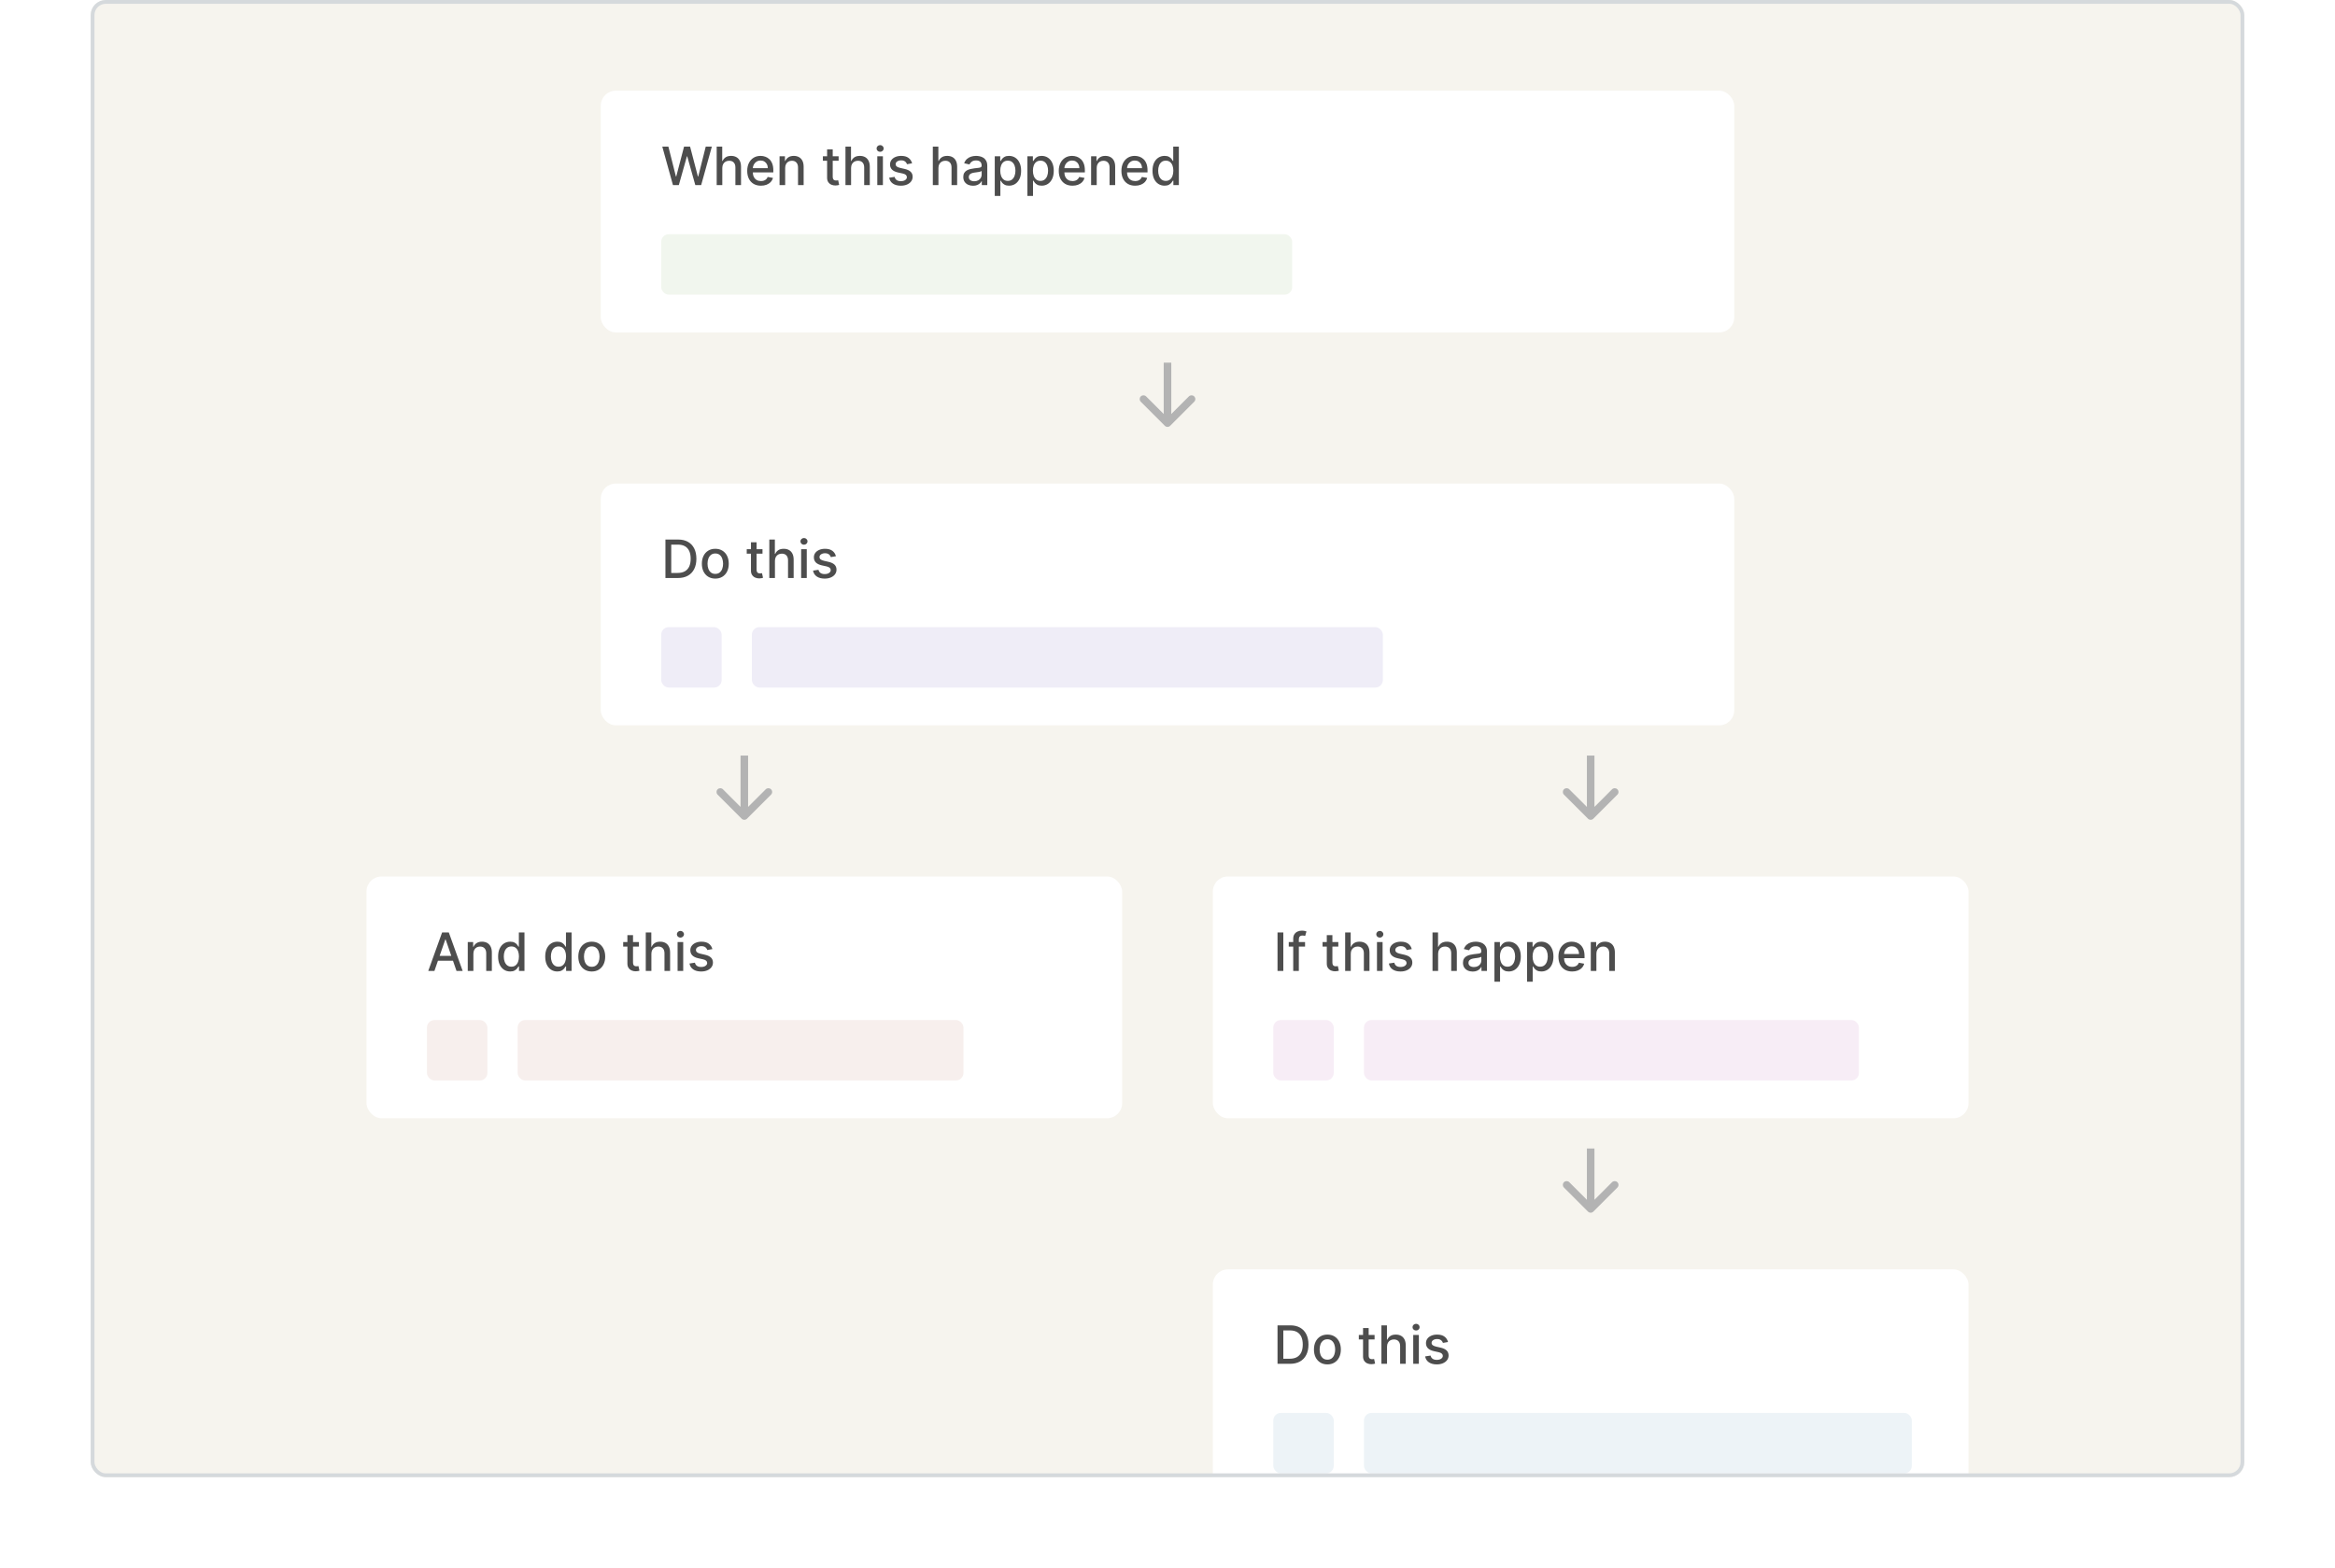 <svg width="618" height="415" viewBox="0 0 618 415" fill="none" xmlns="http://www.w3.org/2000/svg">
<rect width="618" height="415" fill="white"/>
<g clip-path="url(#clip0_975_9115)">
<rect x="24" width="570" height="391" rx="4" fill="white"/>
<rect width="618" height="400" fill="#F6F4EE"/>
<rect x="159" y="24" width="300" height="64" rx="4" fill="white"/>
<path d="M178.112 49L175.288 38.818H176.904L178.888 46.703H178.982L181.045 38.818H182.646L184.71 46.708H184.804L186.783 38.818H188.403L185.575 49H184.028L181.886 41.374H181.806L179.663 49H178.112ZM191.171 44.466V49H189.685V38.818H191.151V42.606H191.246C191.425 42.196 191.698 41.869 192.066 41.627C192.434 41.385 192.915 41.264 193.508 41.264C194.032 41.264 194.489 41.372 194.88 41.587C195.275 41.803 195.579 42.124 195.795 42.552C196.014 42.976 196.123 43.506 196.123 44.143V49H194.637V44.322C194.637 43.762 194.492 43.327 194.204 43.019C193.916 42.708 193.515 42.552 193.001 42.552C192.65 42.552 192.335 42.626 192.056 42.776C191.781 42.925 191.564 43.144 191.405 43.432C191.249 43.717 191.171 44.062 191.171 44.466ZM201.398 49.154C200.646 49.154 199.998 48.993 199.454 48.672C198.914 48.347 198.496 47.891 198.201 47.305C197.91 46.715 197.764 46.024 197.764 45.231C197.764 44.449 197.91 43.76 198.201 43.163C198.496 42.567 198.907 42.101 199.434 41.766C199.964 41.432 200.584 41.264 201.294 41.264C201.724 41.264 202.142 41.336 202.546 41.478C202.951 41.62 203.314 41.844 203.635 42.149C203.957 42.454 204.21 42.85 204.396 43.337C204.581 43.821 204.674 44.41 204.674 45.102V45.629H198.604V44.516H203.218C203.218 44.124 203.138 43.778 202.979 43.477C202.82 43.172 202.596 42.931 202.308 42.756C202.023 42.58 201.688 42.492 201.303 42.492C200.886 42.492 200.521 42.595 200.21 42.8C199.901 43.003 199.663 43.268 199.494 43.596C199.328 43.921 199.245 44.274 199.245 44.655V45.525C199.245 46.035 199.335 46.469 199.514 46.827C199.696 47.185 199.95 47.459 200.274 47.648C200.599 47.833 200.979 47.926 201.413 47.926C201.695 47.926 201.951 47.886 202.183 47.807C202.415 47.724 202.616 47.601 202.785 47.439C202.954 47.276 203.083 47.076 203.173 46.837L204.58 47.091C204.467 47.505 204.265 47.868 203.973 48.18C203.685 48.488 203.322 48.728 202.884 48.901C202.45 49.07 201.955 49.154 201.398 49.154ZM207.81 44.466V49H206.324V41.364H207.75V42.606H207.845C208.02 42.202 208.296 41.877 208.67 41.632C209.048 41.387 209.524 41.264 210.097 41.264C210.617 41.264 211.073 41.374 211.464 41.592C211.855 41.808 212.158 42.129 212.374 42.557C212.589 42.984 212.697 43.513 212.697 44.143V49H211.211V44.322C211.211 43.768 211.066 43.336 210.778 43.024C210.49 42.709 210.094 42.552 209.59 42.552C209.245 42.552 208.939 42.626 208.67 42.776C208.405 42.925 208.194 43.144 208.039 43.432C207.886 43.717 207.81 44.062 207.81 44.466ZM221.96 41.364V42.557H217.789V41.364H221.96ZM218.908 39.534H220.394V46.758C220.394 47.046 220.437 47.263 220.524 47.409C220.61 47.552 220.721 47.649 220.857 47.702C220.996 47.752 221.147 47.777 221.309 47.777C221.428 47.777 221.533 47.769 221.622 47.752C221.712 47.736 221.781 47.722 221.831 47.712L222.1 48.94C222.013 48.974 221.891 49.007 221.732 49.04C221.573 49.076 221.374 49.096 221.135 49.099C220.744 49.106 220.379 49.036 220.041 48.891C219.703 48.745 219.43 48.519 219.221 48.215C219.012 47.91 218.908 47.527 218.908 47.066V39.534ZM225.255 44.466V49H223.769V38.818H225.235V42.606H225.33C225.509 42.196 225.782 41.869 226.15 41.627C226.518 41.385 226.999 41.264 227.592 41.264C228.116 41.264 228.573 41.372 228.964 41.587C229.359 41.803 229.663 42.124 229.879 42.552C230.098 42.976 230.207 43.506 230.207 44.143V49H228.721V44.322C228.721 43.762 228.576 43.327 228.288 43.019C228 42.708 227.599 42.552 227.085 42.552C226.734 42.552 226.419 42.626 226.14 42.776C225.865 42.925 225.648 43.144 225.489 43.432C225.333 43.717 225.255 44.062 225.255 44.466ZM232.191 49V41.364H233.677V49H232.191ZM232.941 40.185C232.683 40.185 232.461 40.099 232.275 39.927C232.093 39.751 232.002 39.542 232.002 39.3C232.002 39.055 232.093 38.846 232.275 38.674C232.461 38.498 232.683 38.41 232.941 38.41C233.2 38.41 233.42 38.498 233.603 38.674C233.788 38.846 233.881 39.055 233.881 39.3C233.881 39.542 233.788 39.751 233.603 39.927C233.42 40.099 233.2 40.185 232.941 40.185ZM241.399 43.228L240.052 43.467C239.996 43.294 239.906 43.13 239.784 42.974C239.664 42.819 239.502 42.691 239.296 42.592C239.091 42.492 238.834 42.443 238.526 42.443C238.105 42.443 237.753 42.537 237.472 42.726C237.19 42.911 237.049 43.152 237.049 43.447C237.049 43.702 237.144 43.907 237.333 44.063C237.521 44.219 237.826 44.347 238.247 44.446L239.46 44.724C240.163 44.887 240.687 45.137 241.031 45.475C241.376 45.813 241.548 46.252 241.548 46.793C241.548 47.25 241.416 47.658 241.151 48.016C240.889 48.37 240.523 48.649 240.052 48.851C239.585 49.053 239.043 49.154 238.426 49.154C237.571 49.154 236.874 48.972 236.333 48.607C235.793 48.239 235.462 47.717 235.339 47.041L236.776 46.822C236.865 47.197 237.049 47.48 237.328 47.673C237.606 47.861 237.969 47.956 238.416 47.956C238.904 47.956 239.293 47.855 239.585 47.653C239.876 47.447 240.022 47.197 240.022 46.902C240.022 46.663 239.933 46.463 239.754 46.3C239.578 46.138 239.308 46.015 238.943 45.932L237.651 45.649C236.938 45.487 236.411 45.228 236.07 44.874C235.732 44.519 235.563 44.07 235.563 43.526C235.563 43.075 235.689 42.681 235.941 42.343C236.192 42.005 236.54 41.742 236.985 41.553C237.429 41.36 237.937 41.264 238.511 41.264C239.336 41.264 239.986 41.443 240.46 41.801C240.934 42.156 241.247 42.631 241.399 43.228ZM248.374 44.466V49H246.888V38.818H248.355V42.606H248.449C248.628 42.196 248.901 41.869 249.269 41.627C249.637 41.385 250.118 41.264 250.711 41.264C251.235 41.264 251.692 41.372 252.083 41.587C252.478 41.803 252.783 42.124 252.998 42.552C253.217 42.976 253.326 43.506 253.326 44.143V49H251.84V44.322C251.84 43.762 251.695 43.327 251.407 43.019C251.119 42.708 250.718 42.552 250.204 42.552C249.853 42.552 249.538 42.626 249.259 42.776C248.984 42.925 248.767 43.144 248.608 43.432C248.452 43.717 248.374 44.062 248.374 44.466ZM257.532 49.169C257.048 49.169 256.611 49.08 256.22 48.901C255.829 48.718 255.519 48.455 255.29 48.11C255.065 47.765 254.952 47.343 254.952 46.842C254.952 46.411 255.035 46.057 255.2 45.778C255.366 45.5 255.59 45.28 255.872 45.117C256.153 44.955 256.468 44.832 256.816 44.749C257.164 44.666 257.519 44.603 257.88 44.56C258.338 44.507 258.709 44.464 258.994 44.431C259.279 44.395 259.486 44.337 259.615 44.257C259.744 44.178 259.809 44.048 259.809 43.869V43.834C259.809 43.4 259.686 43.064 259.441 42.825C259.199 42.587 258.838 42.467 258.357 42.467C257.857 42.467 257.463 42.578 257.174 42.8C256.889 43.019 256.692 43.263 256.583 43.531L255.186 43.213C255.351 42.749 255.593 42.374 255.911 42.09C256.233 41.801 256.602 41.592 257.02 41.463C257.438 41.331 257.877 41.264 258.338 41.264C258.642 41.264 258.966 41.301 259.307 41.374C259.652 41.443 259.973 41.572 260.271 41.761C260.573 41.95 260.82 42.22 261.012 42.572C261.204 42.92 261.301 43.372 261.301 43.929V49H259.849V47.956H259.789C259.693 48.148 259.549 48.337 259.357 48.523C259.164 48.708 258.918 48.862 258.616 48.985C258.314 49.108 257.953 49.169 257.532 49.169ZM257.855 47.976C258.266 47.976 258.618 47.895 258.909 47.732C259.204 47.57 259.428 47.358 259.58 47.096C259.736 46.831 259.814 46.547 259.814 46.246V45.261C259.761 45.314 259.658 45.364 259.506 45.41C259.357 45.454 259.186 45.492 258.994 45.525C258.802 45.555 258.614 45.583 258.432 45.609C258.25 45.633 258.097 45.653 257.975 45.669C257.686 45.706 257.423 45.767 257.184 45.853C256.949 45.939 256.76 46.063 256.617 46.226C256.478 46.385 256.409 46.597 256.409 46.862C256.409 47.23 256.544 47.508 256.816 47.697C257.088 47.883 257.434 47.976 257.855 47.976ZM263.281 51.864V41.364H264.732V42.602H264.857C264.943 42.443 265.067 42.258 265.229 42.05C265.392 41.841 265.617 41.659 265.906 41.503C266.194 41.344 266.575 41.264 267.049 41.264C267.665 41.264 268.216 41.42 268.7 41.731C269.183 42.043 269.563 42.492 269.838 43.079C270.116 43.666 270.256 44.371 270.256 45.197C270.256 46.022 270.118 46.73 269.843 47.32C269.568 47.906 269.19 48.359 268.71 48.677C268.229 48.992 267.68 49.149 267.064 49.149C266.6 49.149 266.22 49.071 265.925 48.916C265.634 48.76 265.405 48.577 265.239 48.369C265.074 48.16 264.946 47.974 264.857 47.812H264.767V51.864H263.281ZM264.737 45.182C264.737 45.719 264.815 46.189 264.971 46.594C265.127 46.998 265.352 47.315 265.647 47.543C265.942 47.769 266.303 47.881 266.731 47.881C267.175 47.881 267.546 47.764 267.844 47.528C268.143 47.29 268.368 46.967 268.521 46.559C268.676 46.151 268.754 45.692 268.754 45.182C268.754 44.678 268.678 44.226 268.526 43.825C268.376 43.423 268.151 43.107 267.849 42.875C267.551 42.643 267.178 42.527 266.731 42.527C266.3 42.527 265.935 42.638 265.637 42.86C265.342 43.082 265.118 43.392 264.966 43.79C264.813 44.188 264.737 44.651 264.737 45.182ZM271.921 51.864V41.364H273.373V42.602H273.497C273.583 42.443 273.708 42.258 273.87 42.05C274.032 41.841 274.258 41.659 274.546 41.503C274.835 41.344 275.216 41.264 275.69 41.264C276.306 41.264 276.856 41.42 277.34 41.731C277.824 42.043 278.204 42.492 278.479 43.079C278.757 43.666 278.896 44.371 278.896 45.197C278.896 46.022 278.759 46.73 278.484 47.32C278.209 47.906 277.831 48.359 277.35 48.677C276.87 48.992 276.321 49.149 275.705 49.149C275.241 49.149 274.861 49.071 274.566 48.916C274.274 48.76 274.046 48.577 273.88 48.369C273.714 48.16 273.587 47.974 273.497 47.812H273.408V51.864H271.921ZM273.378 45.182C273.378 45.719 273.456 46.189 273.612 46.594C273.767 46.998 273.993 47.315 274.288 47.543C274.583 47.769 274.944 47.881 275.371 47.881C275.816 47.881 276.187 47.764 276.485 47.528C276.783 47.29 277.009 46.967 277.161 46.559C277.317 46.151 277.395 45.692 277.395 45.182C277.395 44.678 277.319 44.226 277.166 43.825C277.017 43.423 276.792 43.107 276.49 42.875C276.192 42.643 275.819 42.527 275.371 42.527C274.941 42.527 274.576 42.638 274.278 42.86C273.983 43.082 273.759 43.392 273.607 43.79C273.454 44.188 273.378 44.651 273.378 45.182ZM283.853 49.154C283.101 49.154 282.453 48.993 281.909 48.672C281.369 48.347 280.951 47.891 280.656 47.305C280.365 46.715 280.219 46.024 280.219 45.231C280.219 44.449 280.365 43.76 280.656 43.163C280.951 42.567 281.362 42.101 281.889 41.766C282.42 41.432 283.039 41.264 283.749 41.264C284.179 41.264 284.597 41.336 285.001 41.478C285.406 41.62 285.769 41.844 286.09 42.149C286.412 42.454 286.665 42.85 286.851 43.337C287.036 43.821 287.129 44.41 287.129 45.102V45.629H281.059V44.516H285.673C285.673 44.124 285.593 43.778 285.434 43.477C285.275 43.172 285.051 42.931 284.763 42.756C284.478 42.58 284.143 42.492 283.759 42.492C283.341 42.492 282.976 42.595 282.665 42.8C282.357 43.003 282.118 43.268 281.949 43.596C281.783 43.921 281.7 44.274 281.7 44.655V45.525C281.7 46.035 281.79 46.469 281.969 46.827C282.151 47.185 282.405 47.459 282.729 47.648C283.054 47.833 283.434 47.926 283.868 47.926C284.15 47.926 284.406 47.886 284.638 47.807C284.871 47.724 285.071 47.601 285.24 47.439C285.409 47.276 285.538 47.076 285.628 46.837L287.035 47.091C286.922 47.505 286.72 47.868 286.428 48.18C286.14 48.488 285.777 48.728 285.339 48.901C284.905 49.07 284.41 49.154 283.853 49.154ZM290.265 44.466V49H288.779V41.364H290.205V42.606H290.3C290.476 42.202 290.751 41.877 291.125 41.632C291.503 41.387 291.979 41.264 292.552 41.264C293.072 41.264 293.528 41.374 293.919 41.592C294.31 41.808 294.614 42.129 294.829 42.557C295.044 42.984 295.152 43.513 295.152 44.143V49H293.666V44.322C293.666 43.768 293.521 43.336 293.233 43.024C292.945 42.709 292.549 42.552 292.045 42.552C291.7 42.552 291.394 42.626 291.125 42.776C290.86 42.925 290.65 43.144 290.494 43.432C290.341 43.717 290.265 44.062 290.265 44.466ZM300.437 49.154C299.685 49.154 299.037 48.993 298.493 48.672C297.953 48.347 297.535 47.891 297.24 47.305C296.949 46.715 296.803 46.024 296.803 45.231C296.803 44.449 296.949 43.76 297.24 43.163C297.535 42.567 297.946 42.101 298.473 41.766C299.003 41.432 299.623 41.264 300.333 41.264C300.763 41.264 301.181 41.336 301.585 41.478C301.99 41.62 302.353 41.844 302.674 42.149C302.996 42.454 303.249 42.85 303.435 43.337C303.62 43.821 303.713 44.41 303.713 45.102V45.629H297.643V44.516H302.257C302.257 44.124 302.177 43.778 302.018 43.477C301.859 43.172 301.635 42.931 301.347 42.756C301.062 42.58 300.727 42.492 300.343 42.492C299.925 42.492 299.56 42.595 299.249 42.8C298.941 43.003 298.702 43.268 298.533 43.596C298.367 43.921 298.284 44.274 298.284 44.655V45.525C298.284 46.035 298.374 46.469 298.553 46.827C298.735 47.185 298.989 47.459 299.313 47.648C299.638 47.833 300.018 47.926 300.452 47.926C300.734 47.926 300.99 47.886 301.222 47.807C301.454 47.724 301.655 47.601 301.824 47.439C301.993 47.276 302.122 47.076 302.212 46.837L303.619 47.091C303.506 47.505 303.304 47.868 303.012 48.18C302.724 48.488 302.361 48.728 301.923 48.901C301.489 49.07 300.994 49.154 300.437 49.154ZM308.221 49.149C307.605 49.149 307.055 48.992 306.571 48.677C306.09 48.359 305.712 47.906 305.437 47.32C305.165 46.73 305.029 46.022 305.029 45.197C305.029 44.371 305.167 43.666 305.442 43.079C305.721 42.492 306.102 42.043 306.586 41.731C307.069 41.42 307.618 41.264 308.231 41.264C308.705 41.264 309.086 41.344 309.375 41.503C309.666 41.659 309.892 41.841 310.051 42.05C310.213 42.258 310.339 42.443 310.429 42.602H310.518V38.818H312.005V49H310.553V47.812H310.429C310.339 47.974 310.21 48.16 310.041 48.369C309.875 48.577 309.646 48.76 309.355 48.916C309.063 49.071 308.685 49.149 308.221 49.149ZM308.549 47.881C308.977 47.881 309.338 47.769 309.633 47.543C309.931 47.315 310.157 46.998 310.309 46.594C310.465 46.189 310.543 45.719 310.543 45.182C310.543 44.651 310.467 44.188 310.314 43.79C310.162 43.392 309.938 43.082 309.643 42.86C309.348 42.638 308.984 42.527 308.549 42.527C308.102 42.527 307.729 42.643 307.431 42.875C307.132 43.107 306.907 43.423 306.755 43.825C306.605 44.226 306.531 44.678 306.531 45.182C306.531 45.692 306.607 46.151 306.76 46.559C306.912 46.967 307.137 47.29 307.436 47.528C307.737 47.764 308.109 47.881 308.549 47.881Z" fill="#4D4D4D"/>
<rect x="175" y="62" width="167" height="16" rx="2" fill="#F1F6EE"/>
<path d="M308.293 112.707C308.683 113.098 309.317 113.098 309.707 112.707L316.071 106.343C316.462 105.953 316.462 105.319 316.071 104.929C315.681 104.538 315.047 104.538 314.657 104.929L309 110.586L303.343 104.929C302.953 104.538 302.319 104.538 301.929 104.929C301.538 105.319 301.538 105.953 301.929 106.343L308.293 112.707ZM308 96V112H310V96H308Z" fill="#B3B3B3"/>
<rect x="159" y="128" width="300" height="64" rx="4" fill="white"/>
<path d="M179.415 153H176.119V142.818H179.519C180.517 142.818 181.374 143.022 182.089 143.43C182.805 143.834 183.354 144.416 183.735 145.175C184.12 145.93 184.312 146.837 184.312 147.894C184.312 148.955 184.118 149.866 183.73 150.629C183.346 151.391 182.789 151.978 182.06 152.388C181.33 152.796 180.449 153 179.415 153ZM177.655 151.658H179.33C180.106 151.658 180.75 151.512 181.264 151.22C181.778 150.925 182.162 150.499 182.418 149.942C182.673 149.382 182.8 148.7 182.8 147.894C182.8 147.095 182.673 146.418 182.418 145.861C182.166 145.304 181.79 144.881 181.289 144.593C180.789 144.305 180.167 144.161 179.425 144.161H177.655V151.658ZM189.319 153.154C188.604 153.154 187.979 152.99 187.445 152.662C186.912 152.334 186.497 151.875 186.202 151.285C185.907 150.695 185.76 150.005 185.76 149.217C185.76 148.424 185.907 147.732 186.202 147.138C186.497 146.545 186.912 146.085 187.445 145.756C187.979 145.428 188.604 145.264 189.319 145.264C190.035 145.264 190.66 145.428 191.194 145.756C191.727 146.085 192.142 146.545 192.437 147.138C192.732 147.732 192.879 148.424 192.879 149.217C192.879 150.005 192.732 150.695 192.437 151.285C192.142 151.875 191.727 152.334 191.194 152.662C190.66 152.99 190.035 153.154 189.319 153.154ZM189.324 151.906C189.788 151.906 190.173 151.784 190.478 151.538C190.783 151.293 191.008 150.967 191.154 150.559C191.303 150.151 191.378 149.702 191.378 149.212C191.378 148.724 191.303 148.277 191.154 147.869C191.008 147.458 190.783 147.129 190.478 146.88C190.173 146.631 189.788 146.507 189.324 146.507C188.857 146.507 188.469 146.631 188.161 146.88C187.856 147.129 187.629 147.458 187.48 147.869C187.334 148.277 187.261 148.724 187.261 149.212C187.261 149.702 187.334 150.151 187.48 150.559C187.629 150.967 187.856 151.293 188.161 151.538C188.469 151.784 188.857 151.906 189.324 151.906ZM201.808 145.364V146.557H197.637V145.364H201.808ZM198.756 143.534H200.242V150.758C200.242 151.046 200.285 151.263 200.371 151.409C200.457 151.552 200.568 151.649 200.704 151.702C200.844 151.752 200.994 151.777 201.157 151.777C201.276 151.777 201.381 151.769 201.47 151.752C201.559 151.736 201.629 151.722 201.679 151.712L201.947 152.94C201.861 152.973 201.738 153.007 201.579 153.04C201.42 153.076 201.221 153.096 200.983 153.099C200.592 153.106 200.227 153.036 199.889 152.891C199.551 152.745 199.278 152.519 199.069 152.214C198.86 151.91 198.756 151.527 198.756 151.066V143.534ZM205.103 148.466V153H203.616V142.818H205.083V146.607H205.178C205.357 146.196 205.63 145.869 205.998 145.627C206.366 145.385 206.846 145.264 207.44 145.264C207.963 145.264 208.421 145.372 208.812 145.587C209.206 145.803 209.511 146.124 209.727 146.552C209.945 146.976 210.055 147.506 210.055 148.143V153H208.568V148.322C208.568 147.762 208.424 147.327 208.136 147.019C207.847 146.708 207.446 146.552 206.933 146.552C206.581 146.552 206.266 146.626 205.988 146.776C205.713 146.925 205.496 147.143 205.337 147.432C205.181 147.717 205.103 148.062 205.103 148.466ZM212.038 153V145.364H213.525V153H212.038ZM212.789 144.185C212.531 144.185 212.308 144.099 212.123 143.927C211.941 143.751 211.849 143.542 211.849 143.3C211.849 143.055 211.941 142.846 212.123 142.674C212.308 142.498 212.531 142.411 212.789 142.411C213.048 142.411 213.268 142.498 213.45 142.674C213.636 142.846 213.729 143.055 213.729 143.3C213.729 143.542 213.636 143.751 213.45 143.927C213.268 144.099 213.048 144.185 212.789 144.185ZM221.247 147.228L219.9 147.467C219.843 147.294 219.754 147.13 219.631 146.974C219.512 146.819 219.349 146.691 219.144 146.592C218.939 146.492 218.682 146.442 218.373 146.442C217.952 146.442 217.601 146.537 217.319 146.726C217.038 146.911 216.897 147.152 216.897 147.447C216.897 147.702 216.991 147.907 217.18 148.063C217.369 148.219 217.674 148.347 218.095 148.446L219.308 148.724C220.011 148.887 220.534 149.137 220.879 149.475C221.224 149.813 221.396 150.252 221.396 150.793C221.396 151.25 221.264 151.658 220.998 152.016C220.737 152.37 220.37 152.649 219.9 152.851C219.432 153.053 218.89 153.154 218.274 153.154C217.419 153.154 216.721 152.972 216.181 152.607C215.641 152.239 215.309 151.717 215.187 151.041L216.623 150.822C216.713 151.197 216.897 151.48 217.175 151.673C217.454 151.862 217.817 151.956 218.264 151.956C218.751 151.956 219.141 151.855 219.432 151.653C219.724 151.447 219.87 151.197 219.87 150.902C219.87 150.663 219.78 150.463 219.601 150.3C219.426 150.138 219.156 150.015 218.791 149.933L217.498 149.649C216.786 149.487 216.259 149.228 215.917 148.874C215.579 148.519 215.41 148.07 215.41 147.526C215.41 147.076 215.536 146.681 215.788 146.343C216.04 146.005 216.388 145.741 216.832 145.553C217.276 145.36 217.785 145.264 218.358 145.264C219.184 145.264 219.833 145.443 220.307 145.801C220.781 146.156 221.095 146.631 221.247 147.228Z" fill="#4D4D4D"/>
<rect x="175" y="166" width="16" height="16" rx="2" fill="#EFEDF7"/>
<rect x="199" y="166" width="167" height="16" rx="2" fill="#EFEDF7"/>
<path d="M196.293 216.707C196.683 217.098 197.317 217.098 197.707 216.707L204.071 210.343C204.462 209.953 204.462 209.319 204.071 208.929C203.681 208.538 203.047 208.538 202.657 208.929L197 214.586L191.343 208.929C190.953 208.538 190.319 208.538 189.929 208.929C189.538 209.319 189.538 209.953 189.929 210.343L196.293 216.707ZM196 200V216H198V200H196Z" fill="#B3B3B3"/>
<path d="M420.293 216.707C420.683 217.098 421.317 217.098 421.707 216.707L428.071 210.343C428.462 209.953 428.462 209.319 428.071 208.929C427.681 208.538 427.047 208.538 426.657 208.929L421 214.586L415.343 208.929C414.953 208.538 414.319 208.538 413.929 208.929C413.538 209.319 413.538 209.953 413.929 210.343L420.293 216.707ZM420 200V216H422V200H420Z" fill="#B3B3B3"/>
<path d="M420.293 320.707C420.683 321.098 421.317 321.098 421.707 320.707L428.071 314.343C428.462 313.953 428.462 313.319 428.071 312.929C427.681 312.538 427.047 312.538 426.657 312.929L421 318.586L415.343 312.929C414.953 312.538 414.319 312.538 413.929 312.929C413.538 313.319 413.538 313.953 413.929 314.343L420.293 320.707ZM420 304V320H422V304H420Z" fill="#B3B3B3"/>
<rect x="97" y="232" width="200" height="64" rx="4" fill="white"/>
<path d="M114.979 257H113.348L117.012 246.818H118.787L122.451 257H120.82L117.942 248.668H117.862L114.979 257ZM115.252 253.013H120.542V254.305H115.252V253.013ZM125.289 252.466V257H123.802V249.364H125.229V250.607H125.323C125.499 250.202 125.774 249.877 126.149 249.632C126.526 249.387 127.002 249.264 127.575 249.264C128.096 249.264 128.552 249.374 128.943 249.592C129.334 249.808 129.637 250.129 129.852 250.557C130.068 250.984 130.176 251.513 130.176 252.143V257H128.689V252.322C128.689 251.768 128.545 251.336 128.257 251.024C127.968 250.709 127.572 250.552 127.068 250.552C126.724 250.552 126.417 250.626 126.149 250.776C125.883 250.925 125.673 251.143 125.517 251.432C125.365 251.717 125.289 252.062 125.289 252.466ZM135.028 257.149C134.411 257.149 133.861 256.992 133.377 256.677C132.897 256.359 132.519 255.906 132.244 255.32C131.972 254.73 131.836 254.022 131.836 253.197C131.836 252.371 131.974 251.665 132.249 251.079C132.527 250.492 132.908 250.043 133.392 249.732C133.876 249.42 134.425 249.264 135.038 249.264C135.512 249.264 135.893 249.344 136.181 249.503C136.473 249.659 136.698 249.841 136.857 250.05C137.02 250.259 137.146 250.442 137.235 250.602H137.325V246.818H138.811V257H137.36V255.812H137.235C137.146 255.974 137.017 256.16 136.847 256.369C136.682 256.577 136.453 256.76 136.161 256.915C135.87 257.071 135.492 257.149 135.028 257.149ZM135.356 255.881C135.784 255.881 136.145 255.769 136.44 255.543C136.738 255.315 136.963 254.998 137.116 254.594C137.272 254.189 137.35 253.719 137.35 253.182C137.35 252.652 137.273 252.187 137.121 251.79C136.968 251.392 136.745 251.082 136.45 250.86C136.155 250.638 135.79 250.527 135.356 250.527C134.909 250.527 134.536 250.643 134.237 250.875C133.939 251.107 133.714 251.424 133.561 251.825C133.412 252.226 133.338 252.678 133.338 253.182C133.338 253.692 133.414 254.151 133.566 254.559C133.719 254.967 133.944 255.29 134.242 255.528C134.544 255.764 134.915 255.881 135.356 255.881ZM147.497 257.149C146.88 257.149 146.33 256.992 145.846 256.677C145.365 256.359 144.988 255.906 144.713 255.32C144.441 254.73 144.305 254.022 144.305 253.197C144.305 252.371 144.442 251.665 144.718 251.079C144.996 250.492 145.377 250.043 145.861 249.732C146.345 249.42 146.893 249.264 147.507 249.264C147.981 249.264 148.362 249.344 148.65 249.503C148.942 249.659 149.167 249.841 149.326 250.05C149.489 250.259 149.615 250.442 149.704 250.602H149.794V246.818H151.28V257H149.828V255.812H149.704C149.615 255.974 149.485 256.16 149.316 256.369C149.151 256.577 148.922 256.76 148.63 256.915C148.338 257.071 147.961 257.149 147.497 257.149ZM147.825 255.881C148.252 255.881 148.614 255.769 148.909 255.543C149.207 255.315 149.432 254.998 149.585 254.594C149.74 254.189 149.818 253.719 149.818 253.182C149.818 252.652 149.742 252.187 149.59 251.79C149.437 251.392 149.213 251.082 148.919 250.86C148.624 250.638 148.259 250.527 147.825 250.527C147.377 250.527 147.004 250.643 146.706 250.875C146.408 251.107 146.182 251.424 146.03 251.825C145.881 252.226 145.806 252.678 145.806 253.182C145.806 253.692 145.883 254.151 146.035 254.559C146.187 254.967 146.413 255.29 146.711 255.528C147.013 255.764 147.384 255.881 147.825 255.881ZM156.618 257.154C155.902 257.154 155.278 256.99 154.744 256.662C154.21 256.334 153.796 255.875 153.501 255.285C153.206 254.695 153.059 254.005 153.059 253.217C153.059 252.424 153.206 251.732 153.501 251.138C153.796 250.545 154.21 250.085 154.744 249.756C155.278 249.428 155.902 249.264 156.618 249.264C157.334 249.264 157.959 249.428 158.493 249.756C159.026 250.085 159.44 250.545 159.735 251.138C160.03 251.732 160.178 252.424 160.178 253.217C160.178 254.005 160.03 254.695 159.735 255.285C159.44 255.875 159.026 256.334 158.493 256.662C157.959 256.99 157.334 257.154 156.618 257.154ZM156.623 255.906C157.087 255.906 157.472 255.784 157.777 255.538C158.082 255.293 158.307 254.967 158.453 254.559C158.602 254.151 158.676 253.702 158.676 253.212C158.676 252.724 158.602 252.277 158.453 251.869C158.307 251.458 158.082 251.129 157.777 250.88C157.472 250.631 157.087 250.507 156.623 250.507C156.156 250.507 155.768 250.631 155.46 250.88C155.155 251.129 154.928 251.458 154.779 251.869C154.633 252.277 154.56 252.724 154.56 253.212C154.56 253.702 154.633 254.151 154.779 254.559C154.928 254.967 155.155 255.293 155.46 255.538C155.768 255.784 156.156 255.906 156.623 255.906ZM169.107 249.364V250.557H164.936V249.364H169.107ZM166.054 247.534H167.541V254.758C167.541 255.046 167.584 255.263 167.67 255.409C167.756 255.552 167.867 255.649 168.003 255.702C168.142 255.752 168.293 255.777 168.456 255.777C168.575 255.777 168.679 255.769 168.769 255.752C168.858 255.736 168.928 255.722 168.978 255.712L169.246 256.94C169.16 256.973 169.037 257.007 168.878 257.04C168.719 257.076 168.52 257.096 168.282 257.099C167.891 257.106 167.526 257.036 167.188 256.891C166.85 256.745 166.576 256.519 166.368 256.214C166.159 255.91 166.054 255.527 166.054 255.066V247.534ZM172.402 252.466V257H170.915V246.818H172.382V250.607H172.476C172.655 250.196 172.929 249.869 173.297 249.627C173.665 249.385 174.145 249.264 174.738 249.264C175.262 249.264 175.72 249.372 176.111 249.587C176.505 249.803 176.81 250.124 177.025 250.552C177.244 250.976 177.354 251.506 177.354 252.143V257H175.867V252.322C175.867 251.762 175.723 251.327 175.434 251.019C175.146 250.708 174.745 250.552 174.231 250.552C173.88 250.552 173.565 250.626 173.287 250.776C173.012 250.925 172.795 251.143 172.635 251.432C172.48 251.717 172.402 252.062 172.402 252.466ZM179.337 257V249.364H180.824V257H179.337ZM180.088 248.185C179.829 248.185 179.607 248.099 179.422 247.927C179.239 247.751 179.148 247.542 179.148 247.3C179.148 247.055 179.239 246.846 179.422 246.674C179.607 246.498 179.829 246.411 180.088 246.411C180.346 246.411 180.567 246.498 180.749 246.674C180.935 246.846 181.028 247.055 181.028 247.3C181.028 247.542 180.935 247.751 180.749 247.927C180.567 248.099 180.346 248.185 180.088 248.185ZM188.546 251.228L187.199 251.467C187.142 251.294 187.053 251.13 186.93 250.974C186.811 250.819 186.648 250.691 186.443 250.592C186.237 250.492 185.98 250.442 185.672 250.442C185.251 250.442 184.9 250.537 184.618 250.726C184.337 250.911 184.196 251.152 184.196 251.447C184.196 251.702 184.29 251.907 184.479 252.063C184.668 252.219 184.973 252.347 185.394 252.446L186.607 252.724C187.31 252.887 187.833 253.137 188.178 253.475C188.523 253.813 188.695 254.252 188.695 254.793C188.695 255.25 188.562 255.658 188.297 256.016C188.035 256.37 187.669 256.649 187.199 256.851C186.731 257.053 186.189 257.154 185.573 257.154C184.718 257.154 184.02 256.972 183.48 256.607C182.94 256.239 182.608 255.717 182.485 255.041L183.922 254.822C184.012 255.197 184.196 255.48 184.474 255.673C184.752 255.862 185.115 255.956 185.563 255.956C186.05 255.956 186.44 255.855 186.731 255.653C187.023 255.447 187.169 255.197 187.169 254.902C187.169 254.663 187.079 254.463 186.9 254.3C186.725 254.138 186.454 254.015 186.09 253.933L184.797 253.649C184.085 253.487 183.558 253.228 183.216 252.874C182.878 252.519 182.709 252.07 182.709 251.526C182.709 251.076 182.835 250.681 183.087 250.343C183.339 250.005 183.687 249.741 184.131 249.553C184.575 249.36 185.084 249.264 185.657 249.264C186.483 249.264 187.132 249.443 187.606 249.801C188.08 250.156 188.393 250.631 188.546 251.228Z" fill="#4D4D4D"/>
<rect x="113" y="270" width="16" height="16" rx="2" fill="#F7EFED"/>
<rect x="137" y="270" width="118" height="16" rx="2" fill="#F7EFED"/>
<rect x="321" y="336" width="200" height="64" rx="4" fill="white"/>
<path d="M341.415 361H338.119V350.818H341.519C342.517 350.818 343.374 351.022 344.089 351.43C344.805 351.834 345.354 352.416 345.735 353.175C346.12 353.93 346.312 354.837 346.312 355.894C346.312 356.955 346.118 357.866 345.73 358.629C345.346 359.391 344.789 359.978 344.06 360.388C343.33 360.796 342.449 361 341.415 361ZM339.655 359.658H341.33C342.106 359.658 342.75 359.512 343.264 359.22C343.778 358.925 344.162 358.499 344.418 357.942C344.673 357.382 344.8 356.7 344.8 355.894C344.8 355.095 344.673 354.418 344.418 353.861C344.166 353.304 343.79 352.881 343.289 352.593C342.789 352.305 342.167 352.161 341.425 352.161H339.655V359.658ZM351.319 361.154C350.604 361.154 349.979 360.99 349.445 360.662C348.912 360.334 348.497 359.875 348.202 359.285C347.907 358.695 347.76 358.005 347.76 357.217C347.76 356.424 347.907 355.732 348.202 355.138C348.497 354.545 348.912 354.085 349.445 353.756C349.979 353.428 350.604 353.264 351.319 353.264C352.035 353.264 352.66 353.428 353.194 353.756C353.727 354.085 354.142 354.545 354.437 355.138C354.732 355.732 354.879 356.424 354.879 357.217C354.879 358.005 354.732 358.695 354.437 359.285C354.142 359.875 353.727 360.334 353.194 360.662C352.66 360.99 352.035 361.154 351.319 361.154ZM351.324 359.906C351.788 359.906 352.173 359.784 352.478 359.538C352.783 359.293 353.008 358.967 353.154 358.559C353.303 358.151 353.378 357.702 353.378 357.212C353.378 356.724 353.303 356.277 353.154 355.869C353.008 355.458 352.783 355.129 352.478 354.88C352.173 354.631 351.788 354.507 351.324 354.507C350.857 354.507 350.469 354.631 350.161 354.88C349.856 355.129 349.629 355.458 349.48 355.869C349.334 356.277 349.261 356.724 349.261 357.212C349.261 357.702 349.334 358.151 349.48 358.559C349.629 358.967 349.856 359.293 350.161 359.538C350.469 359.784 350.857 359.906 351.324 359.906ZM363.808 353.364V354.557H359.637V353.364H363.808ZM360.756 351.534H362.242V358.758C362.242 359.046 362.285 359.263 362.371 359.409C362.457 359.552 362.568 359.649 362.704 359.702C362.844 359.752 362.994 359.777 363.157 359.777C363.276 359.777 363.381 359.769 363.47 359.752C363.559 359.736 363.629 359.722 363.679 359.712L363.947 360.94C363.861 360.973 363.738 361.007 363.579 361.04C363.42 361.076 363.221 361.096 362.983 361.099C362.592 361.106 362.227 361.036 361.889 360.891C361.551 360.745 361.278 360.519 361.069 360.214C360.86 359.91 360.756 359.527 360.756 359.066V351.534ZM367.103 356.466V361H365.616V350.818H367.083V354.607H367.178C367.357 354.196 367.63 353.869 367.998 353.627C368.366 353.385 368.846 353.264 369.44 353.264C369.963 353.264 370.421 353.372 370.812 353.587C371.206 353.803 371.511 354.124 371.727 354.552C371.945 354.976 372.055 355.506 372.055 356.143V361H370.568V356.322C370.568 355.762 370.424 355.327 370.136 355.019C369.847 354.708 369.446 354.552 368.933 354.552C368.581 354.552 368.266 354.626 367.988 354.776C367.713 354.925 367.496 355.143 367.337 355.432C367.181 355.717 367.103 356.062 367.103 356.466ZM374.038 361V353.364H375.525V361H374.038ZM374.789 352.185C374.531 352.185 374.308 352.099 374.123 351.927C373.941 351.751 373.849 351.542 373.849 351.3C373.849 351.055 373.941 350.846 374.123 350.674C374.308 350.498 374.531 350.411 374.789 350.411C375.048 350.411 375.268 350.498 375.45 350.674C375.636 350.846 375.729 351.055 375.729 351.3C375.729 351.542 375.636 351.751 375.45 351.927C375.268 352.099 375.048 352.185 374.789 352.185ZM383.247 355.228L381.9 355.467C381.843 355.294 381.754 355.13 381.631 354.974C381.512 354.819 381.349 354.691 381.144 354.592C380.939 354.492 380.682 354.442 380.373 354.442C379.952 354.442 379.601 354.537 379.319 354.726C379.038 354.911 378.897 355.152 378.897 355.447C378.897 355.702 378.991 355.907 379.18 356.063C379.369 356.219 379.674 356.347 380.095 356.446L381.308 356.724C382.011 356.887 382.534 357.137 382.879 357.475C383.224 357.813 383.396 358.252 383.396 358.793C383.396 359.25 383.264 359.658 382.998 360.016C382.737 360.37 382.37 360.649 381.9 360.851C381.432 361.053 380.89 361.154 380.274 361.154C379.419 361.154 378.721 360.972 378.181 360.607C377.641 360.239 377.309 359.717 377.187 359.041L378.623 358.822C378.713 359.197 378.897 359.48 379.175 359.673C379.454 359.862 379.817 359.956 380.264 359.956C380.751 359.956 381.141 359.855 381.432 359.653C381.724 359.447 381.87 359.197 381.87 358.902C381.87 358.663 381.78 358.463 381.601 358.3C381.426 358.138 381.156 358.015 380.791 357.933L379.498 357.649C378.786 357.487 378.259 357.228 377.917 356.874C377.579 356.519 377.41 356.07 377.41 355.526C377.41 355.076 377.536 354.681 377.788 354.343C378.04 354.005 378.388 353.741 378.832 353.553C379.276 353.36 379.785 353.264 380.358 353.264C381.184 353.264 381.833 353.443 382.307 353.801C382.781 354.156 383.095 354.631 383.247 355.228Z" fill="#4D4D4D"/>
<rect x="337" y="374" width="16" height="16" rx="2" fill="#EDF3F7"/>
<rect x="361" y="374" width="145" height="16" rx="2" fill="#EDF3F7"/>
<rect x="321" y="232" width="200" height="64" rx="4" fill="white"/>
<path d="M339.655 246.818V257H338.119V246.818H339.655ZM345.407 249.364V250.557H341.092V249.364H345.407ZM342.275 257V248.479C342.275 248.001 342.379 247.605 342.588 247.29C342.797 246.972 343.074 246.735 343.418 246.58C343.763 246.42 344.138 246.341 344.542 246.341C344.84 246.341 345.095 246.366 345.308 246.415C345.52 246.462 345.677 246.505 345.78 246.545L345.432 247.748C345.362 247.728 345.273 247.705 345.163 247.678C345.054 247.648 344.921 247.634 344.766 247.634C344.404 247.634 344.146 247.723 343.99 247.902C343.838 248.081 343.761 248.339 343.761 248.678V257H342.275ZM354.21 249.364V250.557H350.039V249.364H354.21ZM351.158 247.534H352.644V254.758C352.644 255.046 352.687 255.263 352.774 255.409C352.86 255.552 352.971 255.649 353.107 255.702C353.246 255.752 353.397 255.777 353.559 255.777C353.678 255.777 353.783 255.769 353.872 255.752C353.962 255.736 354.031 255.722 354.081 255.712L354.35 256.94C354.263 256.973 354.141 257.007 353.982 257.04C353.823 257.076 353.624 257.096 353.385 257.099C352.994 257.106 352.629 257.036 352.291 256.891C351.953 256.745 351.68 256.519 351.471 256.214C351.262 255.91 351.158 255.527 351.158 255.066V247.534ZM357.505 252.466V257H356.019V246.818H357.485V250.607H357.58C357.759 250.196 358.032 249.869 358.4 249.627C358.768 249.385 359.249 249.264 359.842 249.264C360.366 249.264 360.823 249.372 361.214 249.587C361.609 249.803 361.913 250.124 362.129 250.552C362.348 250.976 362.457 251.506 362.457 252.143V257H360.971V252.322C360.971 251.762 360.826 251.327 360.538 251.019C360.25 250.708 359.849 250.552 359.335 250.552C358.984 250.552 358.669 250.626 358.39 250.776C358.115 250.925 357.898 251.143 357.739 251.432C357.583 251.717 357.505 252.062 357.505 252.466ZM364.441 257V249.364H365.927V257H364.441ZM365.191 248.185C364.933 248.185 364.711 248.099 364.525 247.927C364.343 247.751 364.252 247.542 364.252 247.3C364.252 247.055 364.343 246.846 364.525 246.674C364.711 246.498 364.933 246.411 365.191 246.411C365.45 246.411 365.67 246.498 365.853 246.674C366.038 246.846 366.131 247.055 366.131 247.3C366.131 247.542 366.038 247.751 365.853 247.927C365.67 248.099 365.45 248.185 365.191 248.185ZM373.649 251.228L372.302 251.467C372.246 251.294 372.156 251.13 372.034 250.974C371.914 250.819 371.752 250.691 371.546 250.592C371.341 250.492 371.084 250.442 370.776 250.442C370.355 250.442 370.003 250.537 369.722 250.726C369.44 250.911 369.299 251.152 369.299 251.447C369.299 251.702 369.394 251.907 369.583 252.063C369.771 252.219 370.076 252.347 370.497 252.446L371.71 252.724C372.413 252.887 372.937 253.137 373.281 253.475C373.626 253.813 373.798 254.252 373.798 254.793C373.798 255.25 373.666 255.658 373.401 256.016C373.139 256.37 372.773 256.649 372.302 256.851C371.835 257.053 371.293 257.154 370.676 257.154C369.821 257.154 369.124 256.972 368.583 256.607C368.043 256.239 367.712 255.717 367.589 255.041L369.026 254.822C369.115 255.197 369.299 255.48 369.578 255.673C369.856 255.862 370.219 255.956 370.666 255.956C371.154 255.956 371.543 255.855 371.835 255.653C372.126 255.447 372.272 255.197 372.272 254.902C372.272 254.663 372.183 254.463 372.004 254.3C371.828 254.138 371.558 254.015 371.193 253.933L369.901 253.649C369.188 253.487 368.661 253.228 368.32 252.874C367.982 252.519 367.813 252.07 367.813 251.526C367.813 251.076 367.939 250.681 368.191 250.343C368.442 250.005 368.79 249.741 369.235 249.553C369.679 249.36 370.187 249.264 370.761 249.264C371.586 249.264 372.236 249.443 372.71 249.801C373.184 250.156 373.497 250.631 373.649 251.228ZM380.624 252.466V257H379.138V246.818H380.605V250.607H380.699C380.878 250.196 381.151 249.869 381.519 249.627C381.887 249.385 382.368 249.264 382.961 249.264C383.485 249.264 383.942 249.372 384.333 249.587C384.728 249.803 385.033 250.124 385.248 250.552C385.467 250.976 385.576 251.506 385.576 252.143V257H384.09V252.322C384.09 251.762 383.945 251.327 383.657 251.019C383.369 250.708 382.968 250.552 382.454 250.552C382.103 250.552 381.788 250.626 381.509 250.776C381.234 250.925 381.017 251.143 380.858 251.432C380.702 251.717 380.624 252.062 380.624 252.466ZM389.782 257.169C389.298 257.169 388.861 257.08 388.47 256.901C388.079 256.718 387.769 256.455 387.54 256.11C387.315 255.765 387.202 255.343 387.202 254.842C387.202 254.411 387.285 254.057 387.45 253.778C387.616 253.5 387.84 253.28 388.122 253.117C388.403 252.955 388.718 252.832 389.066 252.749C389.414 252.666 389.769 252.603 390.13 252.56C390.588 252.507 390.959 252.464 391.244 252.431C391.529 252.395 391.736 252.337 391.865 252.257C391.994 252.178 392.059 252.048 392.059 251.869V251.835C392.059 251.4 391.936 251.064 391.691 250.825C391.449 250.587 391.088 250.467 390.607 250.467C390.107 250.467 389.713 250.578 389.424 250.8C389.139 251.019 388.942 251.263 388.833 251.531L387.436 251.213C387.601 250.749 387.843 250.375 388.161 250.089C388.483 249.801 388.852 249.592 389.27 249.463C389.688 249.33 390.127 249.264 390.588 249.264C390.892 249.264 391.216 249.301 391.557 249.374C391.902 249.443 392.223 249.572 392.521 249.761C392.823 249.95 393.07 250.22 393.262 250.572C393.454 250.92 393.551 251.372 393.551 251.929V257H392.099V255.956H392.039C391.943 256.148 391.799 256.337 391.607 256.523C391.414 256.708 391.168 256.862 390.866 256.985C390.564 257.108 390.203 257.169 389.782 257.169ZM390.105 255.976C390.516 255.976 390.868 255.895 391.159 255.732C391.454 255.57 391.678 255.358 391.83 255.096C391.986 254.831 392.064 254.547 392.064 254.246V253.261C392.011 253.314 391.908 253.364 391.756 253.411C391.607 253.454 391.436 253.492 391.244 253.525C391.052 253.555 390.864 253.583 390.682 253.609C390.5 253.633 390.347 253.652 390.225 253.669C389.936 253.705 389.673 253.767 389.434 253.853C389.199 253.939 389.01 254.063 388.867 254.226C388.728 254.385 388.659 254.597 388.659 254.862C388.659 255.23 388.794 255.509 389.066 255.697C389.338 255.883 389.684 255.976 390.105 255.976ZM395.531 259.864V249.364H396.982V250.602H397.107C397.193 250.442 397.317 250.259 397.479 250.05C397.642 249.841 397.867 249.659 398.156 249.503C398.444 249.344 398.825 249.264 399.299 249.264C399.915 249.264 400.466 249.42 400.95 249.732C401.433 250.043 401.813 250.492 402.088 251.079C402.366 251.665 402.506 252.371 402.506 253.197C402.506 254.022 402.368 254.73 402.093 255.32C401.818 255.906 401.44 256.359 400.96 256.677C400.479 256.992 399.93 257.149 399.314 257.149C398.85 257.149 398.47 257.071 398.175 256.915C397.884 256.76 397.655 256.577 397.489 256.369C397.324 256.16 397.196 255.974 397.107 255.812H397.017V259.864H395.531ZM396.987 253.182C396.987 253.719 397.065 254.189 397.221 254.594C397.377 254.998 397.602 255.315 397.897 255.543C398.192 255.769 398.553 255.881 398.981 255.881C399.425 255.881 399.796 255.764 400.094 255.528C400.393 255.29 400.618 254.967 400.771 254.559C400.926 254.151 401.004 253.692 401.004 253.182C401.004 252.678 400.928 252.226 400.776 251.825C400.626 251.424 400.401 251.107 400.099 250.875C399.801 250.643 399.428 250.527 398.981 250.527C398.55 250.527 398.185 250.638 397.887 250.86C397.592 251.082 397.368 251.392 397.216 251.79C397.063 252.187 396.987 252.652 396.987 253.182ZM404.171 259.864V249.364H405.623V250.602H405.747C405.833 250.442 405.958 250.259 406.12 250.05C406.282 249.841 406.508 249.659 406.796 249.503C407.085 249.344 407.466 249.264 407.94 249.264C408.556 249.264 409.106 249.42 409.59 249.732C410.074 250.043 410.454 250.492 410.729 251.079C411.007 251.665 411.146 252.371 411.146 253.197C411.146 254.022 411.009 254.73 410.734 255.32C410.459 255.906 410.081 256.359 409.6 256.677C409.12 256.992 408.571 257.149 407.955 257.149C407.491 257.149 407.111 257.071 406.816 256.915C406.524 256.76 406.296 256.577 406.13 256.369C405.964 256.16 405.837 255.974 405.747 255.812H405.658V259.864H404.171ZM405.628 253.182C405.628 253.719 405.706 254.189 405.862 254.594C406.017 254.998 406.243 255.315 406.538 255.543C406.833 255.769 407.194 255.881 407.621 255.881C408.066 255.881 408.437 255.764 408.735 255.528C409.033 255.29 409.259 254.967 409.411 254.559C409.567 254.151 409.645 253.692 409.645 253.182C409.645 252.678 409.569 252.226 409.416 251.825C409.267 251.424 409.042 251.107 408.74 250.875C408.442 250.643 408.069 250.527 407.621 250.527C407.191 250.527 406.826 250.638 406.528 250.86C406.233 251.082 406.009 251.392 405.857 251.79C405.704 252.187 405.628 252.652 405.628 253.182ZM416.103 257.154C415.351 257.154 414.703 256.993 414.159 256.672C413.619 256.347 413.201 255.891 412.906 255.305C412.615 254.715 412.469 254.024 412.469 253.232C412.469 252.449 412.615 251.76 412.906 251.163C413.201 250.567 413.612 250.101 414.139 249.766C414.67 249.432 415.289 249.264 415.999 249.264C416.429 249.264 416.847 249.335 417.251 249.478C417.656 249.621 418.019 249.844 418.34 250.149C418.662 250.454 418.915 250.85 419.101 251.337C419.286 251.821 419.379 252.41 419.379 253.102V253.629H413.309V252.516H417.923C417.923 252.125 417.843 251.778 417.684 251.477C417.525 251.172 417.301 250.931 417.013 250.756C416.728 250.58 416.393 250.492 416.009 250.492C415.591 250.492 415.226 250.595 414.915 250.8C414.607 251.003 414.368 251.268 414.199 251.596C414.033 251.921 413.95 252.274 413.95 252.655V253.525C413.95 254.035 414.04 254.469 414.219 254.827C414.401 255.185 414.655 255.459 414.979 255.648C415.304 255.833 415.684 255.926 416.118 255.926C416.4 255.926 416.656 255.886 416.888 255.807C417.121 255.724 417.321 255.601 417.49 255.439C417.659 255.277 417.788 255.076 417.878 254.837L419.285 255.091C419.172 255.505 418.97 255.868 418.678 256.18C418.39 256.488 418.027 256.728 417.589 256.901C417.155 257.07 416.66 257.154 416.103 257.154ZM422.515 252.466V257H421.029V249.364H422.455V250.607H422.55C422.726 250.202 423.001 249.877 423.375 249.632C423.753 249.387 424.229 249.264 424.802 249.264C425.322 249.264 425.778 249.374 426.169 249.592C426.56 249.808 426.864 250.129 427.079 250.557C427.294 250.984 427.402 251.513 427.402 252.143V257H425.916V252.322C425.916 251.768 425.771 251.336 425.483 251.024C425.195 250.709 424.799 250.552 424.295 250.552C423.95 250.552 423.644 250.626 423.375 250.776C423.11 250.925 422.9 251.143 422.744 251.432C422.591 251.717 422.515 252.062 422.515 252.466Z" fill="#4D4D4D"/>
<rect x="337" y="270" width="16" height="16" rx="2" fill="#F7EDF6"/>
<rect x="361" y="270" width="131" height="16" rx="2" fill="#F7EDF6"/>
</g>
<rect x="24.5" y="0.5" width="569" height="390" rx="3.5" stroke="#D5D9DC"/>
<defs>
<clipPath id="clip0_975_9115">
<rect x="24" width="570" height="391" rx="4" fill="white"/>
</clipPath>
</defs>
</svg>
